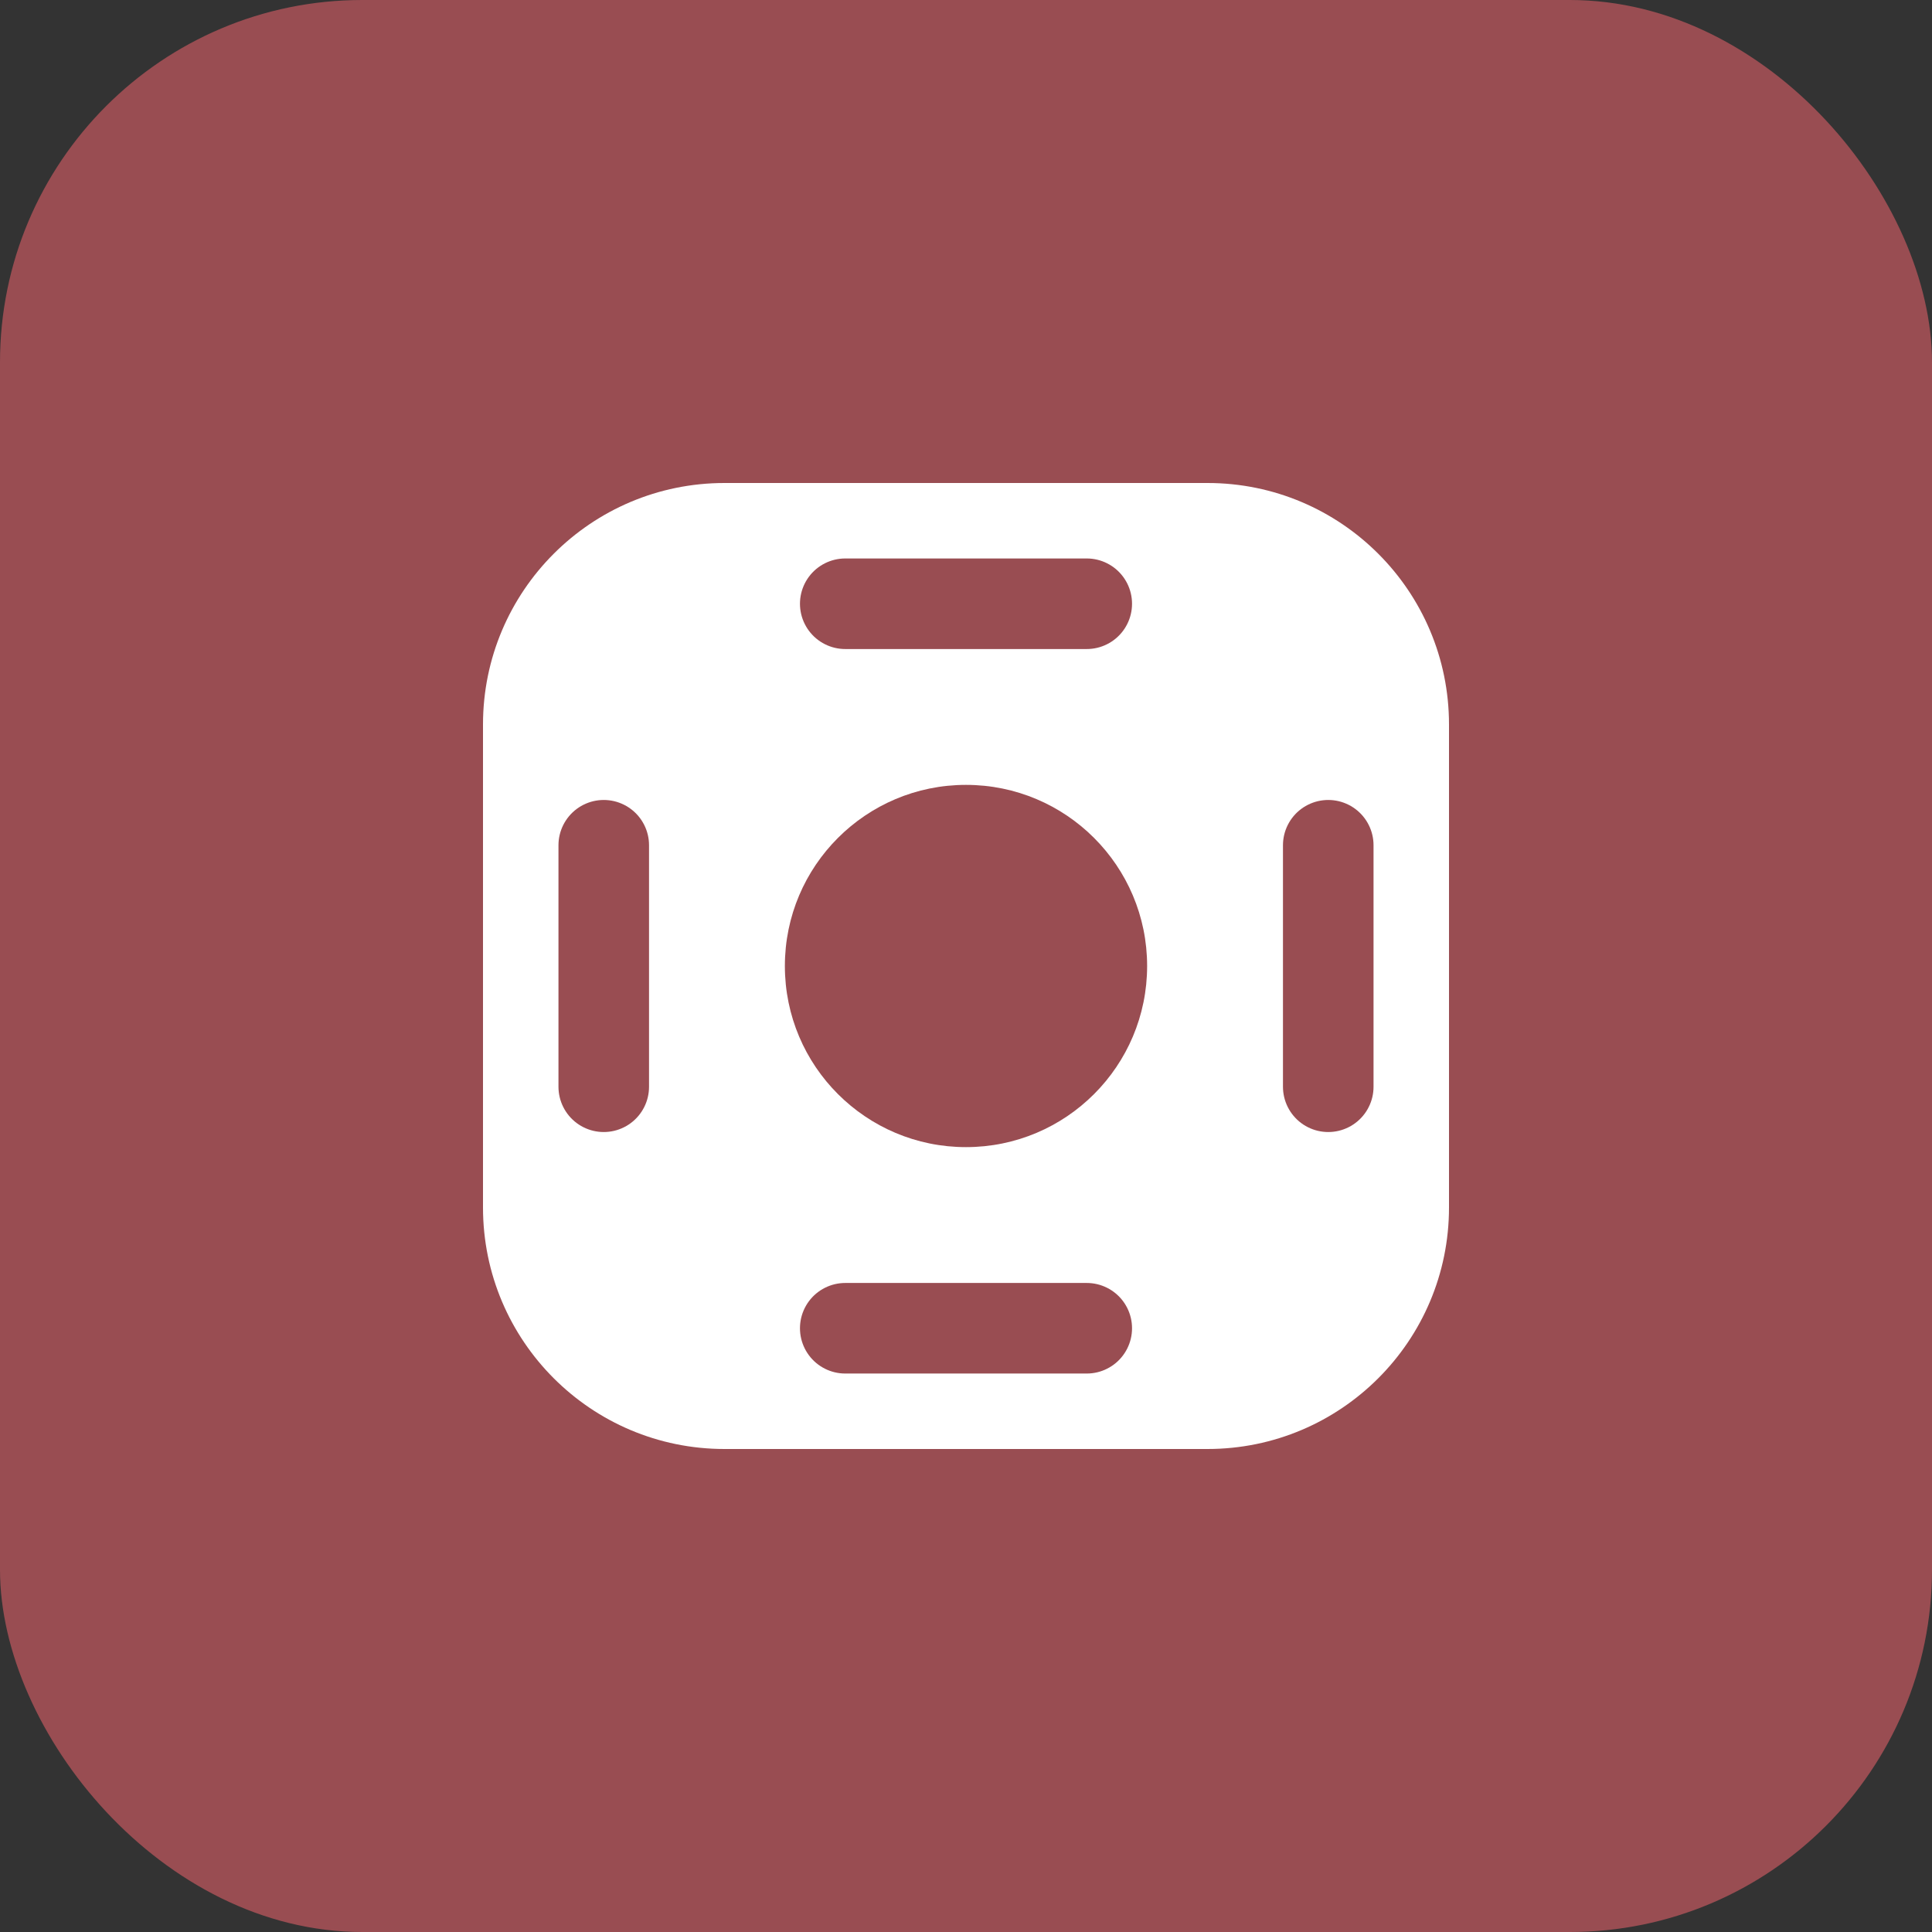 <svg width="32" height="32" viewBox="0 0 32 32" fill="none" xmlns="http://www.w3.org/2000/svg">
  <rect x="0" y="0" width="32" height="32" fill="#333333" stroke="none"/>
  <rect width="32" height="32" rx="6" fill="#994d52"/>
  <path d="M8 12C8 9.791 9.791 8 12 8H20C22.209 8 24 9.791 24 12V20C24 22.209 22.209 24 20 24H12C9.791 24 8 22.209 8 20V12Z" fill="white"/>
  <circle cx="16" cy="16" r="3" fill="#994d52"/>
  <path d="M14 10L18 10" stroke="#994d52" stroke-width="1.5" stroke-linecap="round"/>
  <path d="M14 22L18 22" stroke="#994d52" stroke-width="1.5" stroke-linecap="round"/>
  <path d="M10 14L10 18" stroke="#994d52" stroke-width="1.5" stroke-linecap="round"/>
  <path d="M22 14L22 18" stroke="#994d52" stroke-width="1.5" stroke-linecap="round"/>
</svg> 